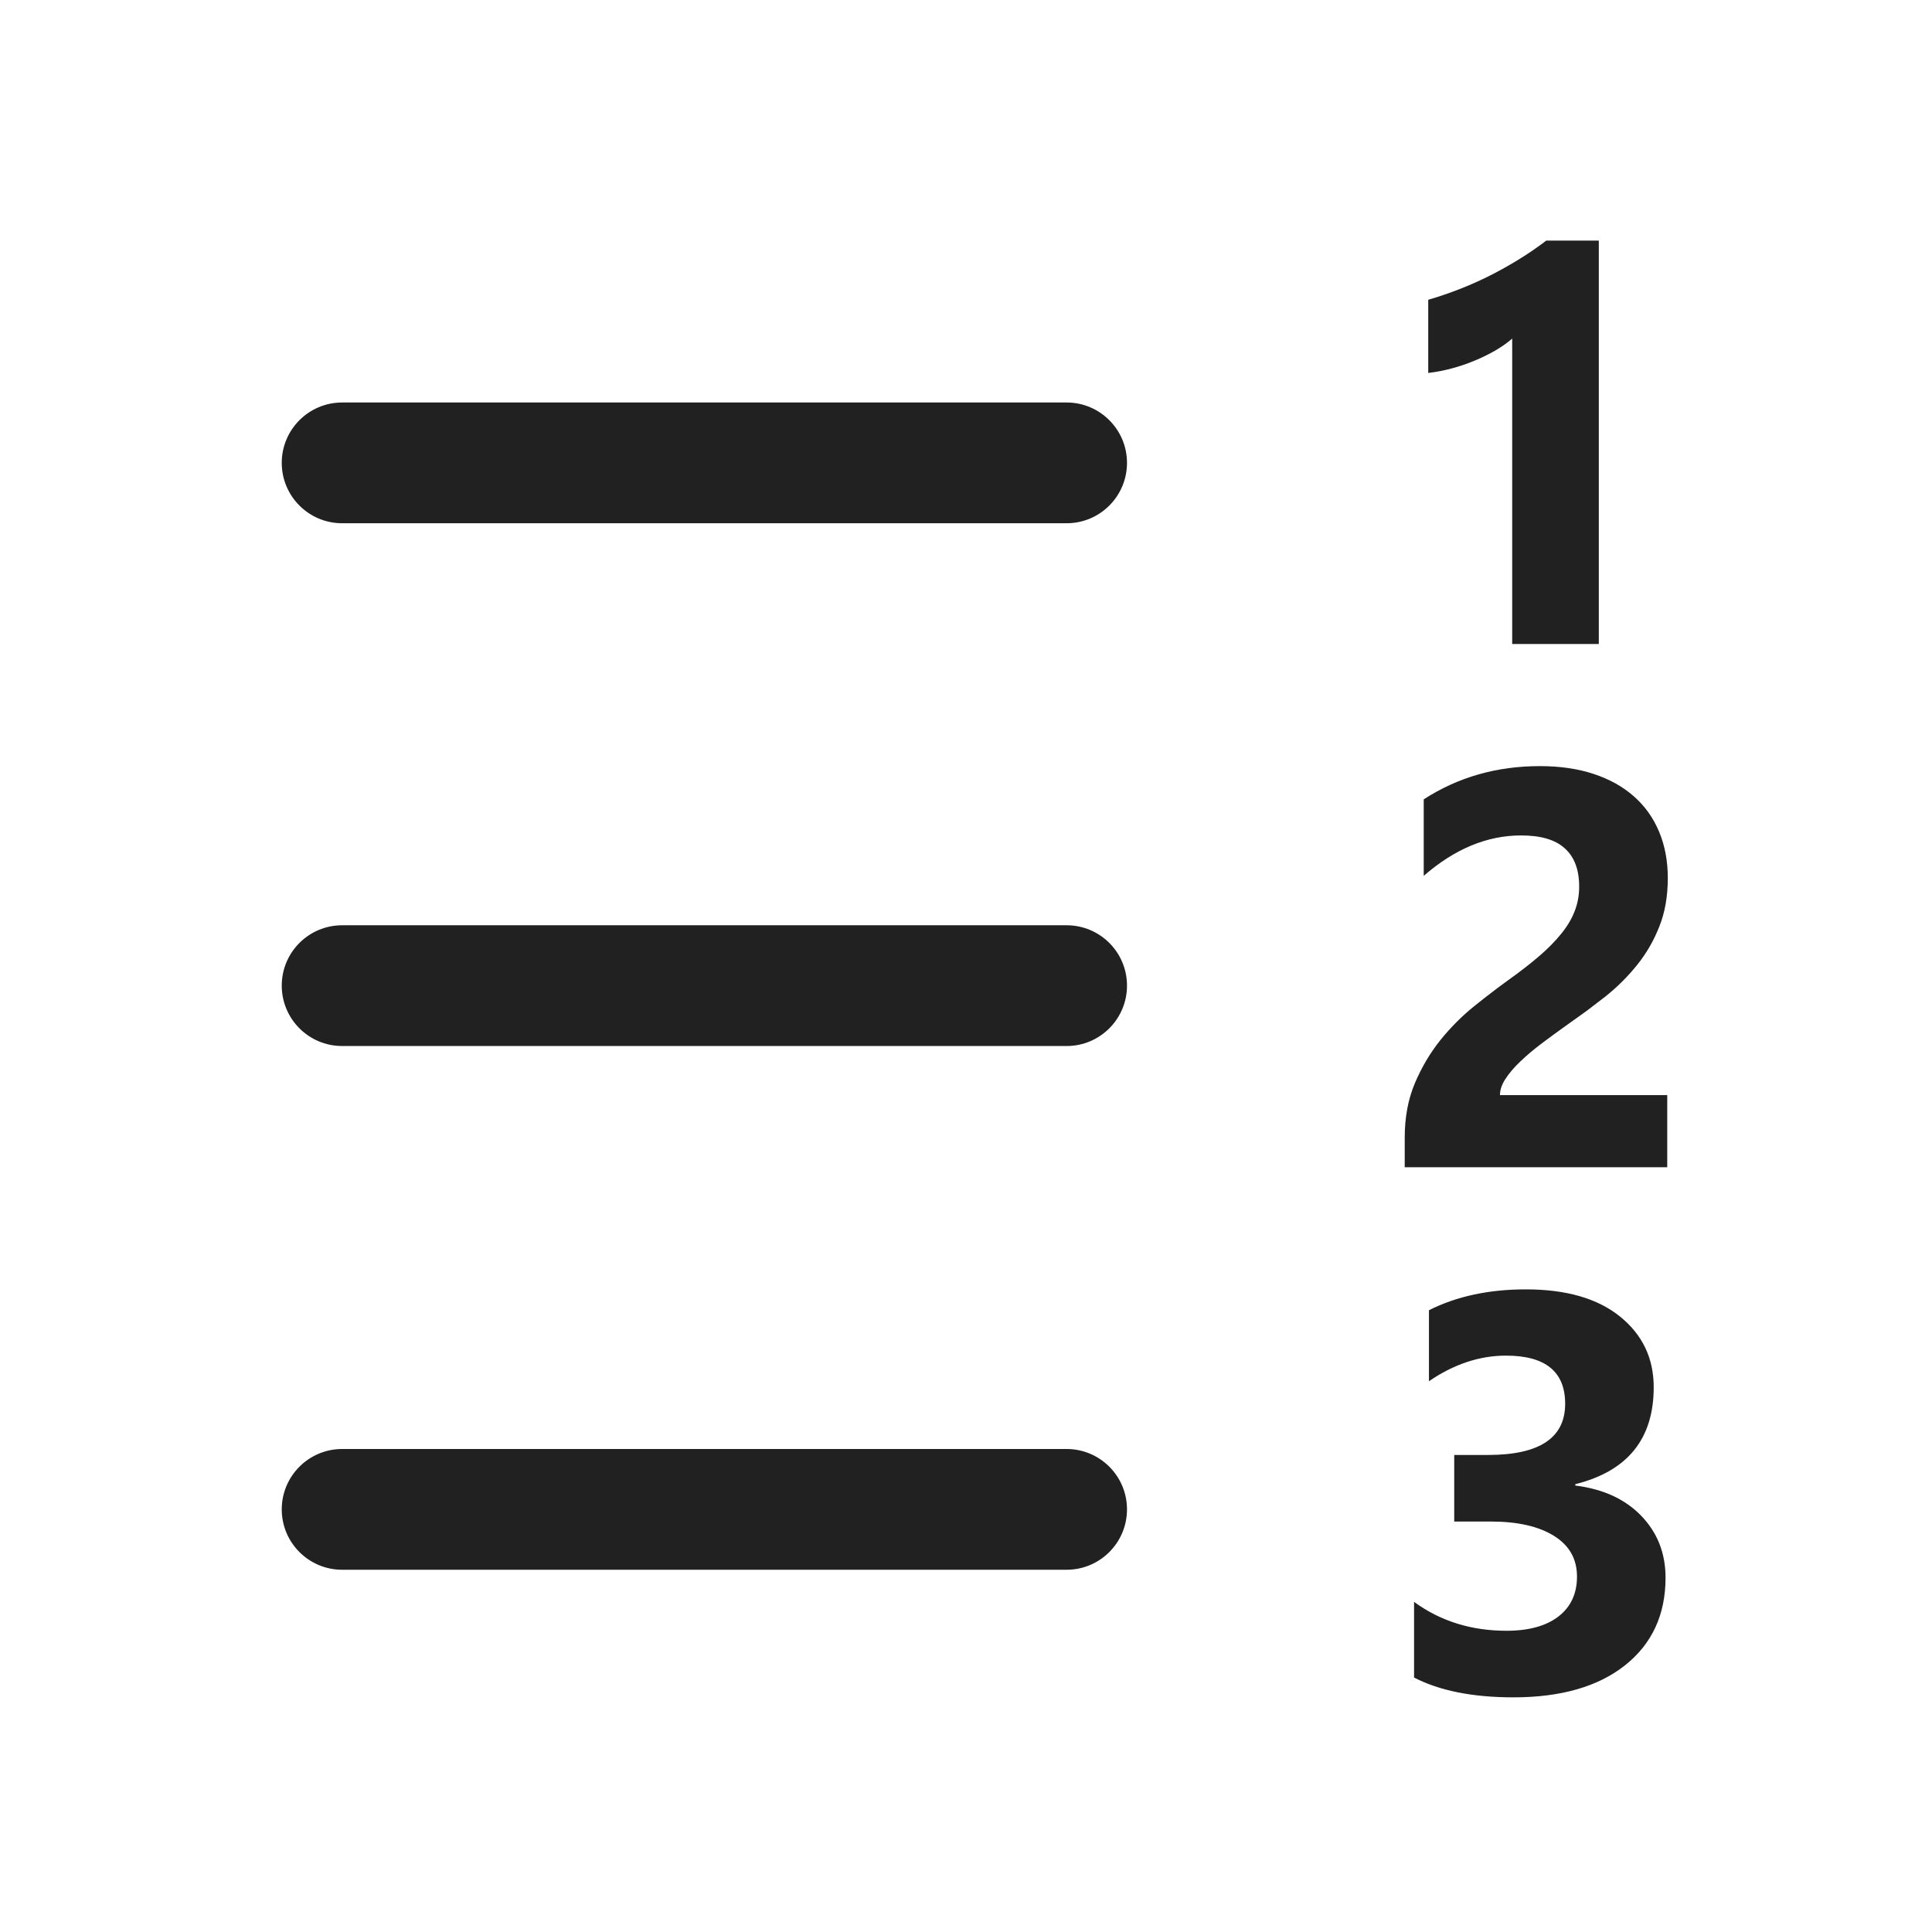 <?xml version="1.0" encoding="UTF-8"?>
<svg width="24px" height="24px" viewBox="0 0 24 24" version="1.1" xmlns="http://www.w3.org/2000/svg" xmlns:xlink="http://www.w3.org/1999/xlink">
    <!-- Uploaded to SVGRepo https://www.svgrepo.com -->
    <title>ic_fluent_text_number_list_rtl_24_regular</title>
    <desc>Created with Sketch.</desc>
    <g id="🔍-System-Icons" stroke="none" stroke-width="1" fill="none" fill-rule="evenodd">
        <g id="ic_fluent_text_number_list_rtl_24_regular" fill="#212121" fill-rule="nonzero">
            <path d="M13.25,18 C13.664,18 14,18.336 14,18.75 C14,19.164 13.664,19.5 13.25,19.5 L4.25,19.5 C3.836,19.5 3.5,19.164 3.5,18.75 C3.5,18.336 3.836,18 4.25,18 L13.25,18 Z M13.25,11.494 C13.664,11.494 14,11.829 14,12.244 C14,12.658 13.664,12.994 13.25,12.994 L4.25,12.994 C3.836,12.994 3.5,12.658 3.5,12.244 C3.5,11.829 3.836,11.494 4.25,11.494 L13.25,11.494 Z M18.954,16.017 C19.455,16.017 19.845,16.129 20.125,16.355 C20.404,16.581 20.543,16.873 20.543,17.233 C20.543,17.874 20.219,18.275 19.569,18.437 L19.569,18.454 C19.915,18.497 20.189,18.623 20.389,18.831 C20.59,19.04 20.69,19.296 20.69,19.599 C20.69,20.057 20.523,20.419 20.188,20.686 C19.853,20.952 19.39,21.085 18.8,21.085 C18.294,21.085 17.883,21.003 17.566,20.839 L17.566,19.899 C17.894,20.139 18.277,20.258 18.715,20.258 C18.99,20.258 19.205,20.199 19.359,20.081 C19.513,19.962 19.59,19.797 19.59,19.585 C19.59,19.366 19.495,19.198 19.304,19.079 C19.114,18.961 18.853,18.901 18.52,18.901 L18.065,18.901 L18.065,18.074 L18.486,18.074 C19.124,18.074 19.443,17.862 19.443,17.438 C19.443,17.04 19.198,16.84 18.708,16.84 C18.38,16.84 18.061,16.946 17.751,17.158 L17.751,16.276 C18.095,16.103 18.496,16.017 18.954,16.017 Z M19.128,9.517 C19.377,9.517 19.599,9.549 19.796,9.614 C19.994,9.679 20.16,9.772 20.297,9.893 C20.434,10.013 20.538,10.16 20.61,10.332 C20.682,10.504 20.718,10.696 20.718,10.908 C20.718,11.133 20.683,11.334 20.613,11.509 C20.544,11.685 20.452,11.844 20.336,11.988 C20.221,12.131 20.089,12.263 19.938,12.383 L19.708,12.559 L19.47,12.729 C19.361,12.807 19.255,12.884 19.154,12.96 C19.052,13.037 18.963,13.112 18.886,13.186 C18.808,13.26 18.747,13.332 18.701,13.403 C18.655,13.473 18.633,13.541 18.633,13.604 L20.711,13.604 L20.711,14.5 L17.45,14.5 L17.45,14.131 C17.45,13.88 17.492,13.655 17.576,13.456 C17.661,13.256 17.767,13.078 17.894,12.919 C18.022,12.761 18.162,12.621 18.313,12.499 C18.414,12.418 18.512,12.342 18.606,12.271 L18.745,12.169 C18.889,12.066 19.015,11.968 19.123,11.875 C19.231,11.782 19.322,11.689 19.397,11.596 C19.471,11.504 19.526,11.411 19.562,11.316 C19.599,11.222 19.617,11.121 19.617,11.014 C19.617,10.804 19.558,10.646 19.439,10.539 C19.321,10.431 19.14,10.378 18.896,10.378 C18.474,10.378 18.071,10.545 17.686,10.88 L17.686,9.93 C18.112,9.654 18.593,9.517 19.128,9.517 Z M19.861,2.989 L19.861,8 L18.785,8 L18.785,4.206 C18.725,4.258 18.655,4.308 18.574,4.355 C18.493,4.401 18.407,4.444 18.316,4.481 C18.225,4.519 18.131,4.551 18.033,4.577 C17.935,4.603 17.838,4.622 17.742,4.633 L17.742,3.724 C18.022,3.642 18.287,3.537 18.535,3.41 C18.783,3.282 19.008,3.142 19.208,2.989 L19.861,2.989 Z M13.25,5 C13.664,5 14,5.336 14,5.75 C14,6.164 13.664,6.5 13.25,6.5 L4.25,6.5 C3.836,6.5 3.5,6.164 3.5,5.75 C3.5,5.336 3.836,5 4.25,5 L13.25,5 Z" id="🎨-Color"></path>
        </g>
    </g>
</svg>